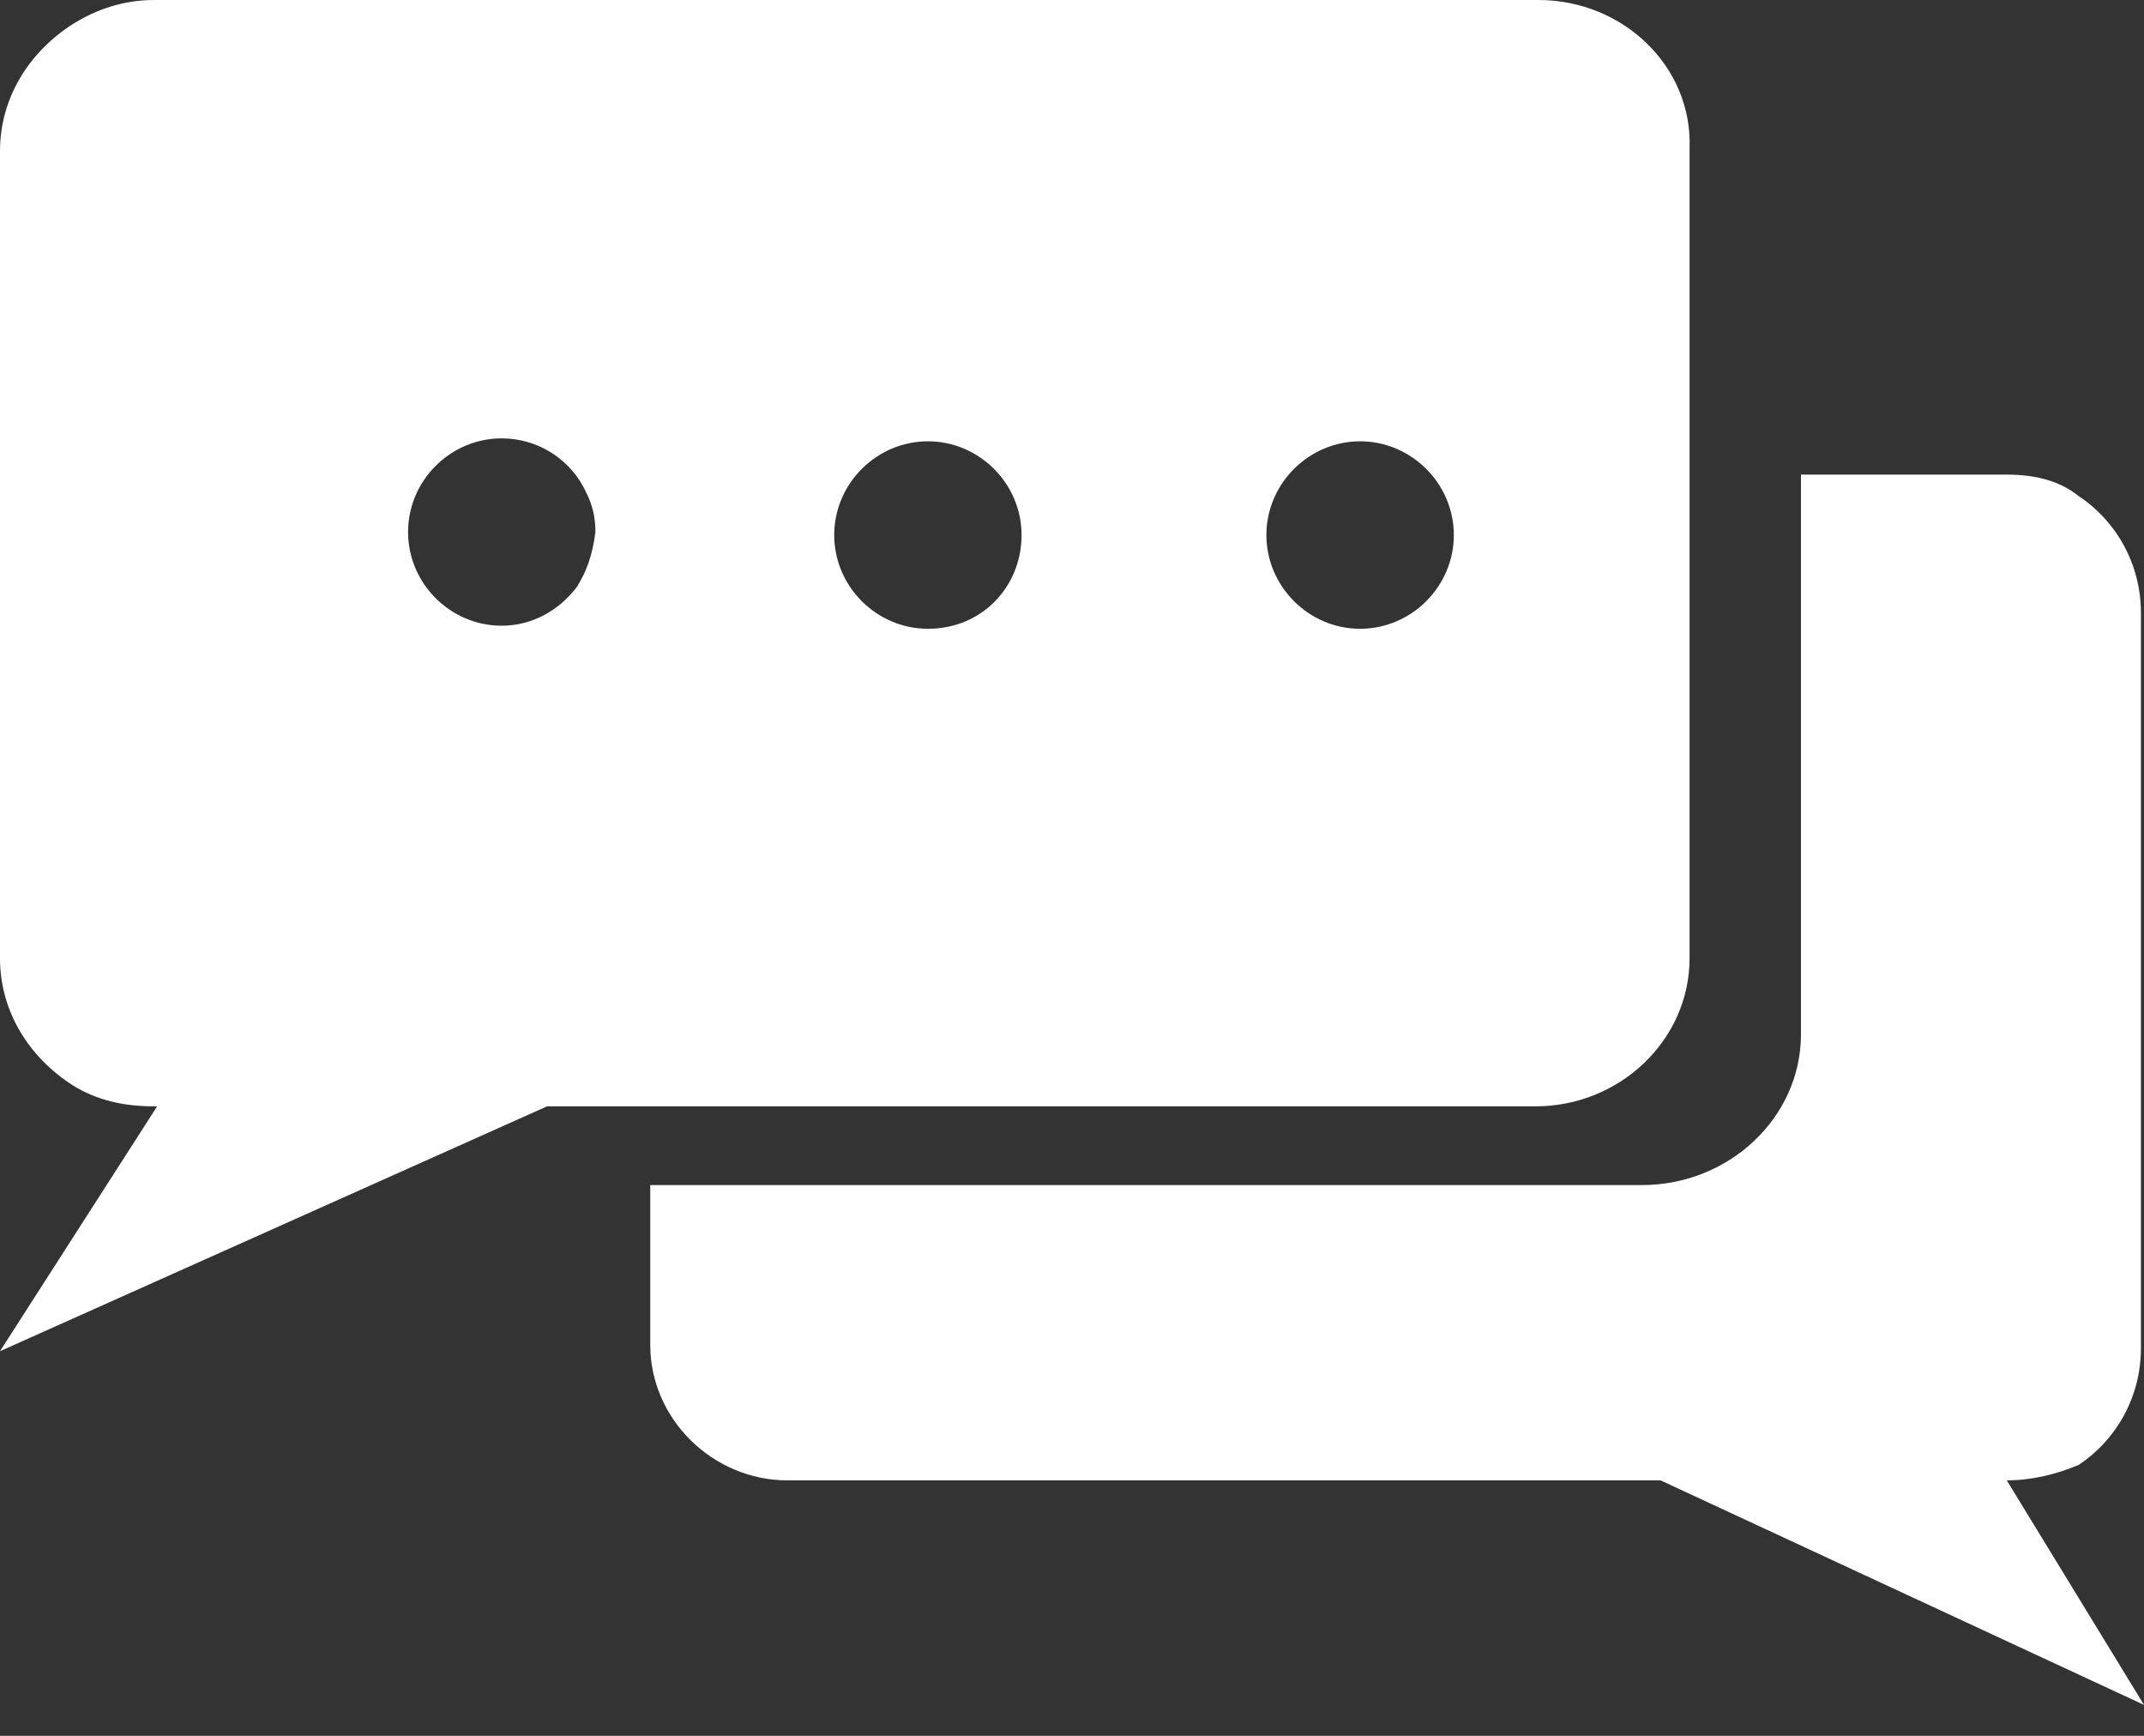 <svg width="21" height="17" viewBox="0 0 21 17" fill="none" xmlns="http://www.w3.org/2000/svg">
<rect x="0" y="0" width="21" height="17" fill="#333333" stroke="none"/>
<path d="M19.656 14.498L21 16.697L16.265 14.498H7.713C6.98 14.498 6.369 13.895 6.369 13.172V11.606H16.082C16.938 11.606 17.64 10.943 17.64 10.13V4.648H19.656C19.931 4.648 20.175 4.708 20.359 4.858C20.725 5.099 20.97 5.521 20.97 6.003V13.203C20.97 13.684 20.725 14.106 20.359 14.347C20.145 14.438 19.9 14.498 19.656 14.498Z" fill="white"/>
<path d="M15.069 0H1.51C1.214 0 0.947 0.089 0.711 0.237C0.296 0.503 0 0.947 0 1.48V9.385C0 9.918 0.296 10.362 0.711 10.628C0.947 10.776 1.214 10.835 1.51 10.835H1.539L0 13.233L5.358 10.835H15.039C15.868 10.835 16.549 10.184 16.549 9.385V1.451C16.578 0.651 15.898 0 15.069 0ZM5.654 5.743C5.477 5.98 5.21 6.128 4.914 6.128C4.411 6.128 3.997 5.714 3.997 5.21C3.997 4.707 4.411 4.293 4.914 4.293C5.27 4.293 5.595 4.5 5.743 4.826C5.802 4.944 5.832 5.062 5.832 5.21C5.802 5.447 5.743 5.595 5.654 5.743ZM9.089 6.158C8.585 6.158 8.171 5.743 8.171 5.24C8.171 4.737 8.585 4.322 9.089 4.322C9.592 4.322 10.006 4.737 10.006 5.24C10.006 5.743 9.621 6.158 9.089 6.158ZM13.322 6.158C12.819 6.158 12.404 5.743 12.404 5.24C12.404 4.737 12.819 4.322 13.322 4.322C13.825 4.322 14.24 4.737 14.24 5.24C14.24 5.743 13.825 6.158 13.322 6.158Z" fill="white"/>
</svg>

